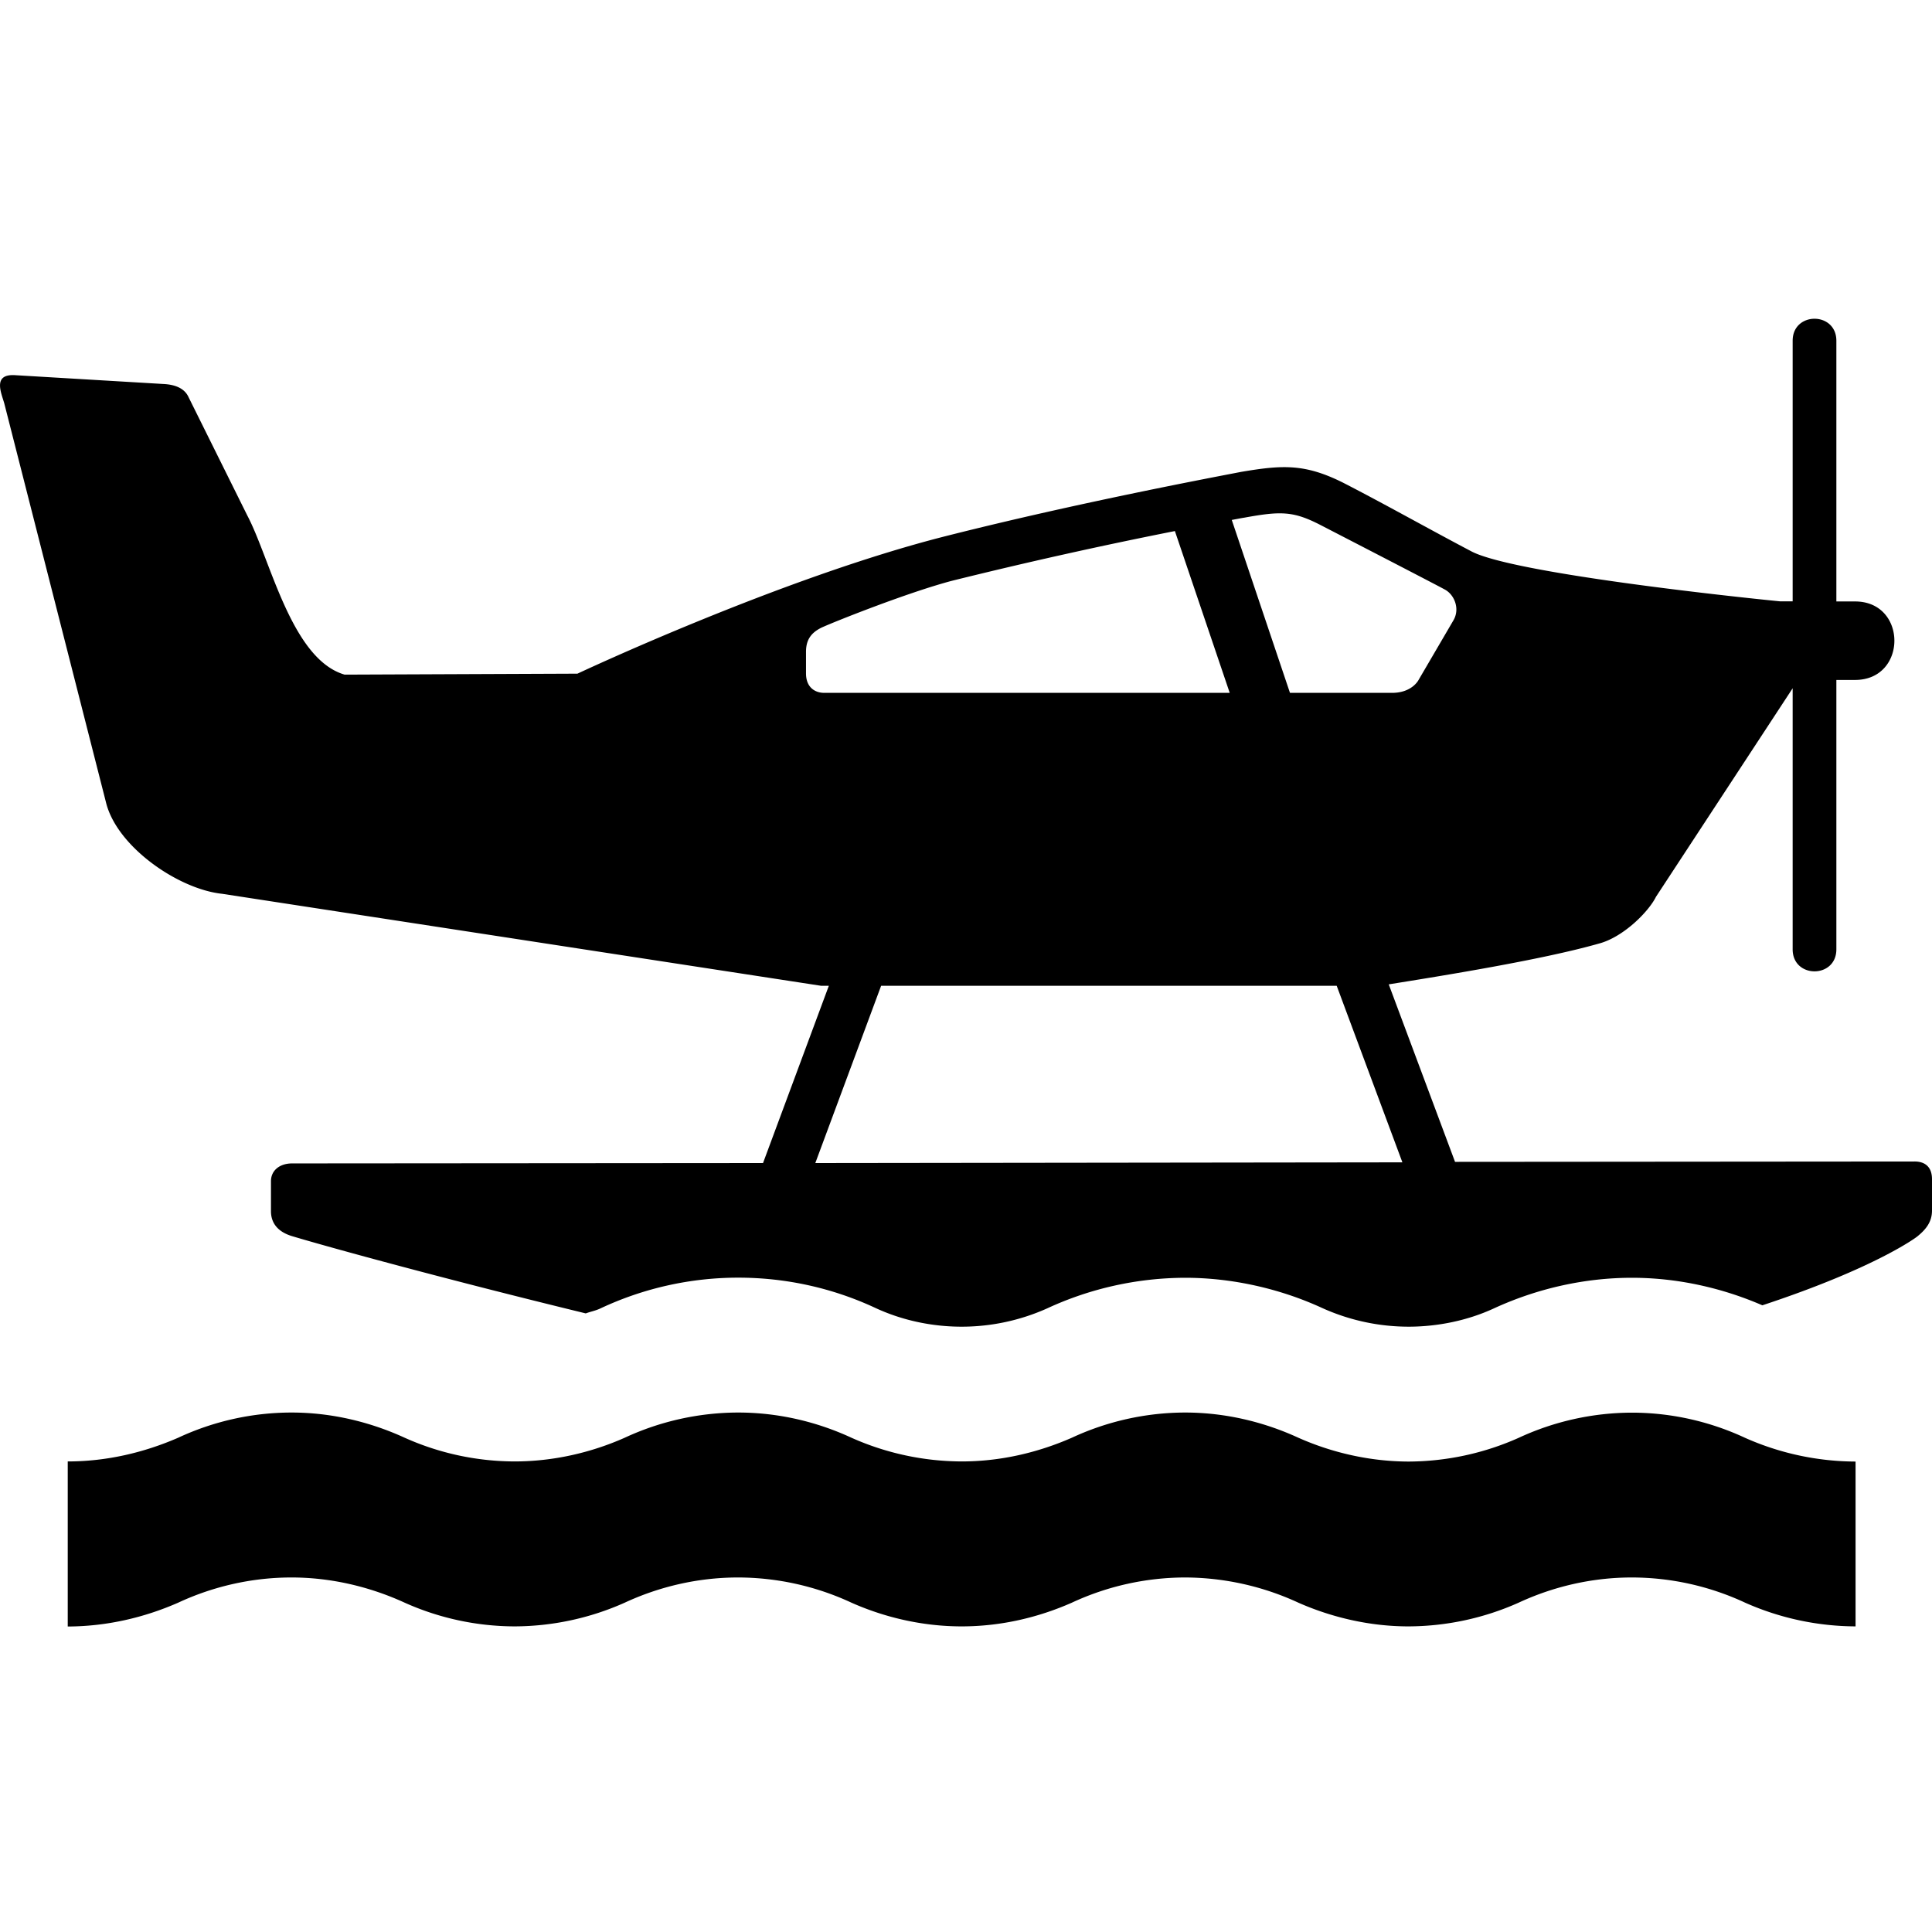 <svg xmlns="http://www.w3.org/2000/svg" fill="currentColor" width="1em" height="1em" viewBox="0 0 16 16"><path d="M15.367 13.469a2.272 2.272 0 0 1-0.914-0.196 2.226 2.226 0 0 0-0.939-0.209c-0.334 0-0.654 0.077-0.938 0.209a2.254 2.254 0 0 1-0.912 0.196c-0.32 0-0.634-0.074-0.911-0.196a2.25 2.25 0 0 0-0.938-0.209 2.234 2.234 0 0 0-0.939 0.209c-0.279 0.123-0.588 0.196-0.912 0.196-0.324 0-0.637-0.074-0.912-0.196a2.237 2.237 0 0 0-0.939-0.209c-0.336 0-0.656 0.077-0.94 0.209a2.253 2.253 0 0 1-0.912 0.196 2.238 2.238 0 0 1-0.909-0.196c-0.288-0.132-0.609-0.209-0.938-0.209-0.335 0-0.656 0.077-0.939 0.209-0.281 0.123-0.59 0.196-0.914 0.197v-1.367c0.324 0 0.633-0.074 0.914-0.196a2.225 2.225 0 0 1 0.939-0.209c0.33 0 0.65 0.077 0.938 0.209a2.235 2.235 0 0 0 0.909 0.196c0.324 0 0.637-0.074 0.912-0.196a2.24 2.24 0 0 1 0.94-0.209c0.334 0 0.654 0.077 0.939 0.209a2.254 2.254 0 0 0 0.912 0.196c0.324 0 0.633-0.074 0.912-0.196a2.236 2.236 0 0 1 0.938-0.209c0.332 0 0.652 0.077 0.939 0.209 0.277 0.123 0.59 0.196 0.911 0.197a2.256 2.256 0 0 0 0.912-0.196 2.237 2.237 0 0 1 0.938-0.209c0.336 0 0.656 0.077 0.939 0.209a2.269 2.269 0 0 0 0.914 0.196v1.366zM12.038 5.135l-0.29 0.496s-0.053 0.107-0.22 0.107H10.683l-0.482-1.432c0.038-0.007 0.077-0.015 0.104-0.019 0.302-0.055 0.405-0.055 0.629 0.06 0 0 0.961 0.496 1.027 0.533 0.081 0.04 0.132 0.158 0.077 0.255m-2.308-0.737l0.454 1.34H6.826c-0.074 0-0.15-0.043-0.151-0.159v-0.181c0-0.098 0.041-0.158 0.13-0.201 0.102-0.047 0.711-0.29 1.078-0.387a39.622 39.622 0 0 1 1.847-0.412M6.752 9.632l0.545-1.468h3.773l0.544 1.462-4.862 0.006z m9.101-0.013l-3.803 0.003-0.549-1.47c0.437-0.07 1.263-0.202 1.738-0.337 0.205-0.053 0.415-0.266 0.475-0.388l1.132-1.727v2.162c0 0.243 0.362 0.243 0.362 0V5.631h0.155c0.434 0 0.434-0.65 0-0.65h-0.155V2.822c0-0.243-0.362-0.243-0.362 0v2.158h-0.105c-0.386-0.038-2.201-0.232-2.552-0.412-0.352-0.185-0.722-0.394-1.067-0.571-0.317-0.158-0.501-0.147-0.844-0.089-0.194 0.038-1.336 0.251-2.442 0.531-1.366 0.345-3.053 1.14-3.054 1.14l-1.928 0.008c-0.441-0.128-0.614-0.954-0.806-1.318L1.562 3.29c-0.036-0.081-0.124-0.106-0.21-0.11l-1.228-0.073c-0.185-0.011-0.115 0.143-0.089 0.232l0.842 3.303c0.088 0.37 0.601 0.722 0.962 0.76l4.962 0.762h0.063l-0.545 1.468-3.901 0.003c-0.096 0-0.173 0.053-0.174 0.146v0.249c0 0.104 0.062 0.173 0.174 0.207 0.32 0.096 1.283 0.36 2.433 0.64 0.04-0.015 0.081-0.022 0.121-0.041a2.684 2.684 0 0 1 1.142-0.255c0.394 0 0.78 0.085 1.136 0.251 0.224 0.104 0.471 0.155 0.714 0.155s0.483-0.051 0.707-0.151a2.738 2.738 0 0 1 1.144-0.254c0.387 0 0.784 0.089 1.134 0.25a1.738 1.738 0 0 0 0.715 0.155c0.243 0 0.49-0.051 0.707-0.151 0.36-0.166 0.754-0.254 1.144-0.254 0.37 0 0.741 0.081 1.08 0.228 0.948-0.313 1.283-0.569 1.283-0.57 0.074-0.06 0.123-0.123 0.122-0.218v-0.257c0-0.096-0.053-0.147-0.147-0.146" /></svg>